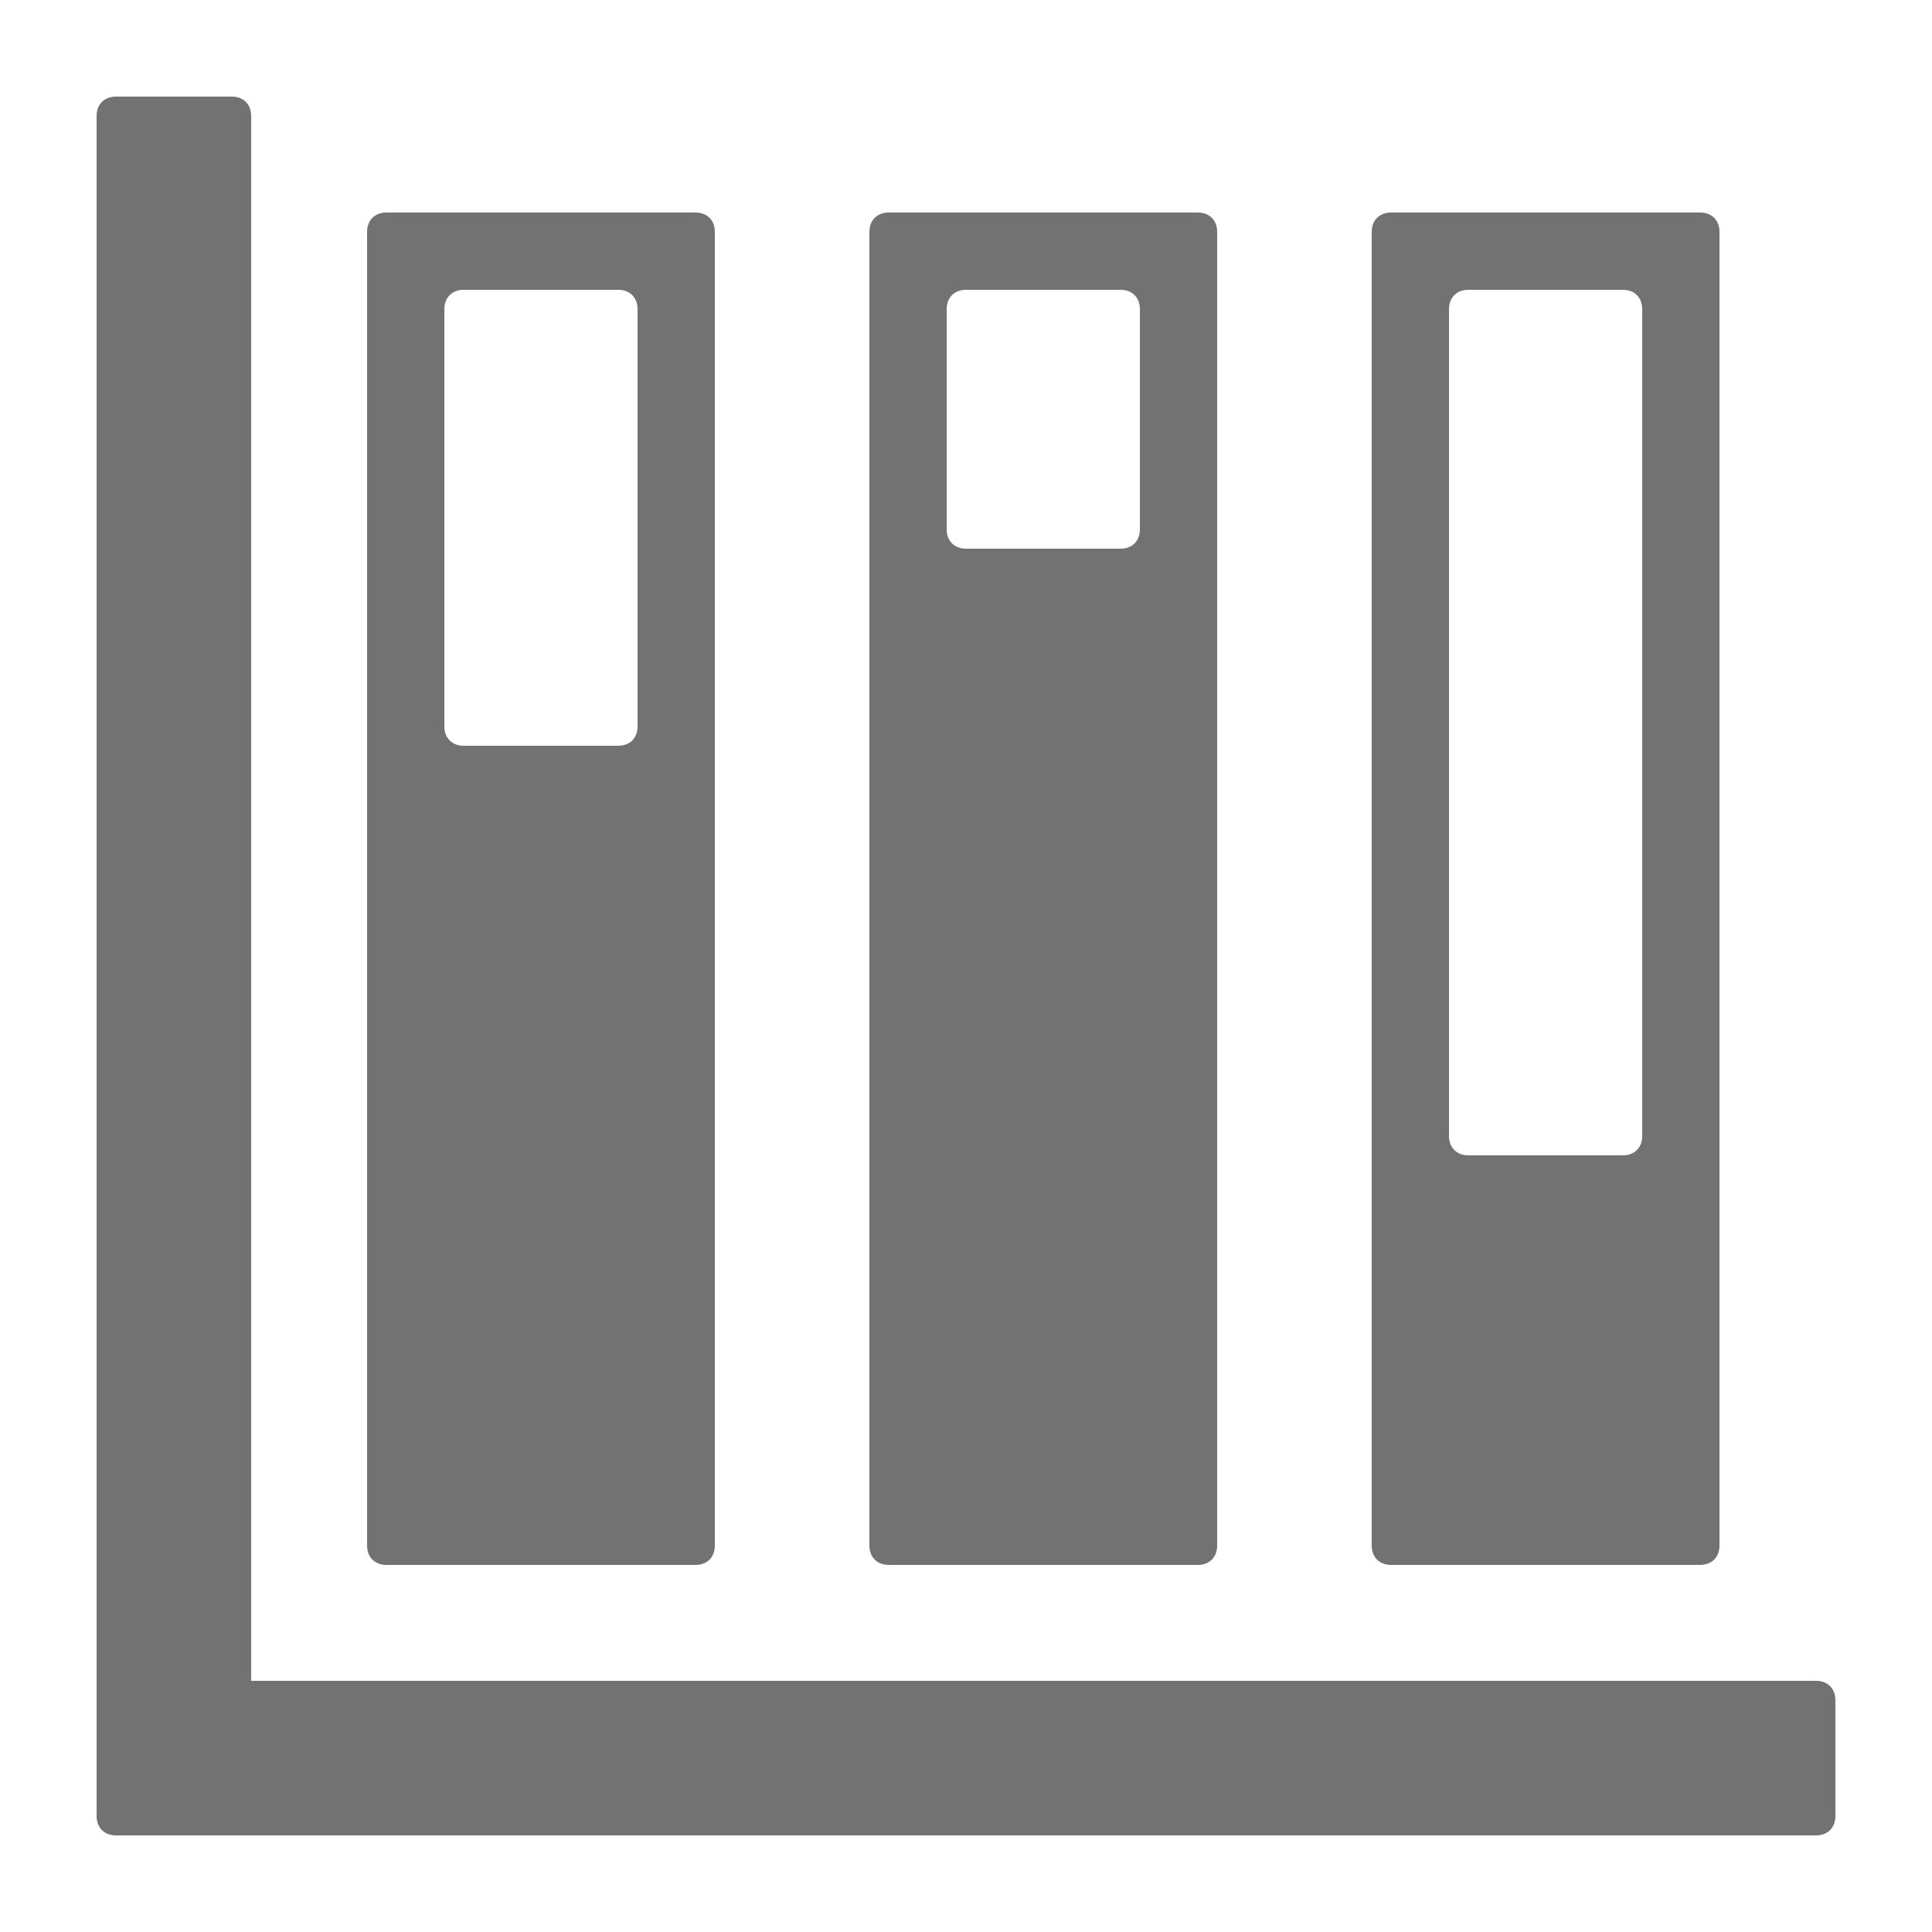 <?xml version="1.0" encoding="utf-8"?>
<!-- Generator: Adobe Illustrator 20.1.0, SVG Export Plug-In . SVG Version: 6.00 Build 0)  -->
<svg version="1.1" id="Layer_1" xmlns="http://www.w3.org/2000/svg" xmlns:xlink="http://www.w3.org/1999/xlink" x="0px" y="0px"
	 viewBox="0 0 50 50" style="enable-background:new 0 0 50 50;" xml:space="preserve">
<style type="text/css">
	.st0{display:none;}
	.st1{display:inline;fill:#727273;}
	.st2{display:inline;fill:#A4A4A3;}
	.st3{display:inline;fill:#D8D8D8;}
	.st4{display:inline;opacity:0.6;fill:#727273;}
	.st5{display:inline;}
	.st6{fill:#727273;}
	.st7{fill:#D8D8D8;}
</style>
<g class="st0">
	<path class="st1" d="M6,47.5H3c-0.3,0-0.5-0.2-0.5-0.5V3c0-0.3,0.2-0.5,0.5-0.5h3c0.3,0,0.5,0.2,0.5,0.5v44
		C6.5,47.3,6.3,47.5,6,47.5z"/>
	<path class="st1" d="M2.5,47v-3c0-0.3,0.2-0.5,0.5-0.5h44c0.3,0,0.5,0.2,0.5,0.5v3c0,0.3-0.2,0.5-0.5,0.5H3
		C2.7,47.5,2.5,47.3,2.5,47z"/>
	<path class="st1" d="M9.9,40.5h1.2c0.2,0,0.4-0.2,0.4-0.5V29.8c0-0.3-0.2-0.5-0.4-0.5H9.9c-0.2,0-0.4,0.2-0.4,0.5V40
		C9.5,40.3,9.7,40.5,9.9,40.5z"/>
	<path class="st1" d="M14,40.5h1.2c0.2,0,0.4-0.2,0.4-0.5v-3.2c0-0.3-0.2-0.5-0.4-0.5H14c-0.2,0-0.4,0.2-0.4,0.5V40
		C13.6,40.3,13.8,40.5,14,40.5z"/>
	<path class="st1" d="M18.2,40.5h1.2c0.2,0,0.4-0.2,0.4-0.5V22.8c0-0.3-0.2-0.5-0.4-0.5h-1.2c-0.2,0-0.4,0.2-0.4,0.5V40
		C17.8,40.3,17.9,40.5,18.2,40.5z"/>
	<path class="st1" d="M22.3,40.5h1.2c0.2,0,0.4-0.2,0.4-0.5V6c0-0.3-0.2-0.5-0.4-0.5h-1.2c-0.2,0-0.4,0.2-0.4,0.5v34
		C21.9,40.3,22.1,40.5,22.3,40.5z"/>
	<path class="st1" d="M26.4,40.5h1.2c0.2,0,0.4-0.2,0.4-0.5V12.8c0-0.3-0.2-0.5-0.4-0.5h-1.2c-0.2,0-0.4,0.2-0.4,0.5V40
		C26,40.3,26.2,40.5,26.4,40.5z"/>
	<path class="st1" d="M30.5,40.5h1.2c0.2,0,0.4-0.2,0.4-0.5V27.8c0-0.3-0.2-0.5-0.4-0.5h-1.2c-0.2,0-0.4,0.2-0.4,0.5V40
		C30.1,40.3,30.3,40.5,30.5,40.5z"/>
	<path class="st1" d="M34.6,40.5h1.2c0.2,0,0.4-0.2,0.4-0.5v-7.2c0-0.3-0.2-0.5-0.4-0.5h-1.2c-0.2,0-0.4,0.2-0.4,0.5V40
		C34.2,40.3,34.4,40.5,34.6,40.5z"/>
	<path class="st1" d="M38.8,40.5H40c0.2,0,0.4-0.2,0.4-0.5V17.8c0-0.3-0.2-0.5-0.4-0.5h-1.2c-0.2,0-0.4,0.2-0.4,0.5V40
		C38.4,40.3,38.6,40.5,38.8,40.5z"/>
	<path class="st1" d="M42.9,40.5h1.2c0.2,0,0.4-0.2,0.4-0.5V27c0-0.3-0.2-0.5-0.4-0.5h-1.2c-0.2,0-0.4,0.2-0.4,0.5v13
		C42.5,40.3,42.7,40.5,42.9,40.5z"/>
</g>
<g class="st0">
	<path class="st1" d="M47,43.5H6.5V3c0-0.3-0.2-0.5-0.5-0.5H3C2.7,2.5,2.5,2.7,2.5,3v41v3c0,0.3,0.2,0.5,0.5,0.5h3h41
		c0.3,0,0.5-0.2,0.5-0.5v-3C47.5,43.7,47.3,43.5,47,43.5z"/>
	<path class="st1" d="M18.5,28v12c0,0.3-0.2,0.5-0.5,0.5h-8c-0.3,0-0.5-0.2-0.5-0.5V28c0-0.3,0.2-0.5,0.5-0.5h8
		C18.3,27.5,18.5,27.7,18.5,28z"/>
	<path class="st1" d="M44.5,23v17c0,0.3-0.2,0.5-0.5,0.5h-8c-0.3,0-0.5-0.2-0.5-0.5V23c0-0.3,0.2-0.5,0.5-0.5h8
		C44.3,22.5,44.5,22.7,44.5,23z"/>
	<path class="st1" d="M31.5,18v22c0,0.3-0.2,0.5-0.5,0.5h-8c-0.3,0-0.5-0.2-0.5-0.5V18c0-0.3,0.2-0.5,0.5-0.5h8
		C31.3,17.5,31.5,17.7,31.5,18z"/>
	<path class="st1" d="M9.5,18v-5.3c0-0.2,0.1-0.3,0.2-0.4l11.8-9.7c0.2-0.1,0.4-0.1,0.6,0l16.6,9.7c0.2,0.1,0.4,0.1,0.6,0l7.5-6.2
		c0.3-0.3,0.8,0,0.8,0.4v5c0,0.2-0.1,0.3-0.2,0.4l-8.1,6.5c-0.2,0.1-0.4,0.1-0.6,0L22.1,8.6c-0.2-0.1-0.4-0.1-0.6,0.1l-11.2,9.7
		C10,18.6,9.5,18.4,9.5,18z"/>
</g>
<g class="st0">
	<path class="st1" d="M47,43.5H6.5V3c0-0.3-0.2-0.5-0.5-0.5H3C2.7,2.5,2.5,2.7,2.5,3v41v3c0,0.3,0.2,0.5,0.5,0.5h3h41
		c0.3,0,0.5-0.2,0.5-0.5v-3C47.5,43.7,47.3,43.5,47,43.5z"/>
	<path class="st1" d="M22,31v9c0,0.3,0.2,0.5,0.5,0.5h9c0.3,0,0.5-0.2,0.5-0.5v-9c0-0.3-0.2-0.5-0.5-0.5h-9C22.2,30.5,22,30.7,22,31
		z"/>
	<path class="st2" d="M22,6v5c0,0.3,0.2,0.5,0.5,0.5h9c0.3,0,0.5-0.2,0.5-0.5V6c0-0.3-0.2-0.5-0.5-0.5h-9C22.2,5.5,22,5.7,22,6z"/>
	<path class="st1" d="M34.5,6v9c0,0.3,0.2,0.5,0.5,0.5h9c0.3,0,0.5-0.2,0.5-0.5V6c0-0.3-0.2-0.5-0.5-0.5h-9
		C34.7,5.5,34.5,5.7,34.5,6z"/>
	<path class="st2" d="M22,14v14c0,0.3,0.2,0.5,0.5,0.5h9c0.3,0,0.5-0.2,0.5-0.5V14c0-0.3-0.2-0.5-0.5-0.5h-9
		C22.2,13.5,22,13.7,22,14z"/>
	<path class="st2" d="M34.5,18v22c0,0.3,0.2,0.5,0.5,0.5h9c0.3,0,0.5-0.2,0.5-0.5V18c0-0.3-0.2-0.5-0.5-0.5h-9
		C34.7,17.5,34.5,17.7,34.5,18z"/>
	<path class="st2" d="M9.5,25v15c0,0.3,0.2,0.5,0.5,0.5h9c0.3,0,0.5-0.2,0.5-0.5V25c0-0.3-0.2-0.5-0.5-0.5h-9
		C9.7,24.5,9.5,24.7,9.5,25z"/>
	<path class="st1" d="M9.5,6v16c0,0.3,0.2,0.5,0.5,0.5h9c0.3,0,0.5-0.2,0.5-0.5V6c0-0.3-0.2-0.5-0.5-0.5h-9C9.7,5.5,9.5,5.7,9.5,6z"
		/>
</g>
<g class="st0">
	<path class="st1" d="M47,43.5H6.5V3c0-0.3-0.2-0.5-0.5-0.5H3C2.7,2.5,2.5,2.7,2.5,3v41v3c0,0.3,0.2,0.5,0.5,0.5h3h41
		c0.3,0,0.5-0.2,0.5-0.5v-3C47.5,43.7,47.3,43.5,47,43.5z"/>
	<path class="st1" d="M22,31v9c0,0.3,0.2,0.5,0.5,0.5h9c0.3,0,0.5-0.2,0.5-0.5v-9c0-0.3-0.2-0.5-0.5-0.5h-9C22.2,30.5,22,30.7,22,31
		z"/>
	<path class="st2" d="M22,18.5v9c0,0.3,0.2,0.5,0.5,0.5h9c0.3,0,0.5-0.2,0.5-0.5v-9c0-0.3-0.2-0.5-0.5-0.5h-9
		C22.2,18,22,18.2,22,18.5z"/>
	<path class="st1" d="M22,6v9c0,0.3,0.2,0.5,0.5,0.5h9c0.3,0,0.5-0.2,0.5-0.5V6c0-0.3-0.2-0.5-0.5-0.5h-9C22.2,5.5,22,5.7,22,6z"/>
	<path class="st2" d="M9.5,31v9c0,0.3,0.2,0.5,0.5,0.5h9c0.3,0,0.5-0.2,0.5-0.5v-9c0-0.3-0.2-0.5-0.5-0.5h-9
		C9.7,30.5,9.5,30.7,9.5,31z"/>
	<path class="st1" d="M9.5,18.5v9c0,0.3,0.2,0.5,0.5,0.5h9c0.3,0,0.5-0.2,0.5-0.5v-9c0-0.3-0.2-0.5-0.5-0.5h-9
		C9.7,18,9.5,18.2,9.5,18.5z"/>
	<path class="st2" d="M9.5,6v9c0,0.3,0.2,0.5,0.5,0.5h9c0.3,0,0.5-0.2,0.5-0.5V6c0-0.3-0.2-0.5-0.5-0.5h-9C9.7,5.5,9.5,5.7,9.5,6z"
		/>
	<path class="st1" d="M34.5,31v9c0,0.3,0.2,0.5,0.5,0.5h9c0.3,0,0.5-0.2,0.5-0.5v-9c0-0.3-0.2-0.5-0.5-0.5h-9
		C34.7,30.5,34.5,30.7,34.5,31z"/>
	<path class="st2" d="M34.5,18.5v9c0,0.3,0.2,0.5,0.5,0.5h9c0.3,0,0.5-0.2,0.5-0.5v-9c0-0.3-0.2-0.5-0.5-0.5h-9
		C34.7,18,34.5,18.2,34.5,18.5z"/>
	<path class="st2" d="M34.5,6v9c0,0.3,0.2,0.5,0.5,0.5h9c0.3,0,0.5-0.2,0.5-0.5V6c0-0.3-0.2-0.5-0.5-0.5h-9
		C34.7,5.5,34.5,5.7,34.5,6z"/>
</g>
<g class="st0">
	<path class="st1" d="M47,43.5H6.5V3c0-0.3-0.2-0.5-0.5-0.5H3C2.7,2.5,2.5,2.7,2.5,3v41v2.5V47c0,0.3,0.2,0.5,0.5,0.5h0.5
		c0,0,0,0,0,0h2c0,0,0,0,0,0H47c0.3,0,0.5-0.2,0.5-0.5v-3C47.5,43.7,47.3,43.5,47,43.5z"/>
	<rect x="9.5" y="2.5" class="st3" width="38" height="38"/>
	<polygon class="st2" points="9.5,40.5 9.5,14.8 19.2,11.8 30.2,17.5 39.7,9.5 47.5,13.1 47.5,40.5 	"/>
	<polygon class="st1" points="47.5,22.7 47.5,40.5 9.5,40.5 9.5,30.3 14.6,25.9 25,32.7 34.9,25.9 41.6,28.2 	"/>
</g>
<g class="st0">
	<path class="st1" d="M47,43.5H6.5V3c0-0.3-0.2-0.5-0.5-0.5H3C2.7,2.5,2.5,2.7,2.5,3v41v2.5V47c0,0.3,0.2,0.5,0.5,0.5h0.5
		c0,0,0,0,0,0h2c0,0,0,0,0,0H47c0.3,0,0.5-0.2,0.5-0.5v-3C47.5,43.7,47.3,43.5,47,43.5z"/>
	<polygon class="st3" points="9.5,40.5 9.5,13.7 13.9,10.7 21.4,12.7 33.5,6.6 42.2,8.6 47.5,6 47.5,40.5 	"/>
	<polygon class="st2" points="9.5,40.5 9.5,20 21.9,21.5 28,14.5 37.7,17.6 47.5,10.7 47.5,40.5 	"/>
	<polygon class="st1" points="47.5,25.6 47.5,40.5 9.5,40.5 9.5,30.2 17.4,28.8 26.2,31.8 34.6,24.7 41.5,28.2 	"/>
</g>
<g class="st0">
	<path class="st1" d="M47,43.5H6.5V3c0-0.3-0.2-0.5-0.5-0.5H3C2.7,2.5,2.5,2.7,2.5,3v41v2.5V47c0,0.3,0.2,0.5,0.5,0.5h0.5
		c0,0,0,0,0,0h2c0,0,0,0,0,0H47c0.3,0,0.5-0.2,0.5-0.5v-3C47.5,43.7,47.3,43.5,47,43.5z"/>
	<polygon class="st3" points="9.5,40.5 9.5,24.2 13.4,21.3 26.3,25 37.9,13.8 47.5,11.9 47.5,40.5 	"/>
	<polygon class="st4" points="47.5,15.1 47.5,40.5 9.5,40.5 9.5,27.9 16.1,25.5 23.3,13.7 30.9,10.7 40.1,21.8 	"/>
</g>
<g class="st0">
	<path class="st1" d="M47,43.5H6.5V3c0-0.3-0.2-0.5-0.5-0.5H3C2.7,2.5,2.5,2.7,2.5,3v41v3c0,0.3,0.2,0.5,0.5,0.5h3h41
		c0.3,0,0.5-0.2,0.5-0.5v-3C47.5,43.7,47.3,43.5,47,43.5z"/>
	<path class="st1" d="M43.7,10.7L28.9,25.4c-0.2,0.2-0.5,0.2-0.7,0l-7.1-7.1c-0.2-0.2-0.5-0.2-0.7,0L9.6,29.2
		c-0.1,0.1-0.1,0.2-0.1,0.4v6.1c0,0.4,0.5,0.7,0.8,0.4l10.1-10.1c0.2-0.2,0.5-0.2,0.7,0l7.1,7.1c0.2,0.2,0.5,0.2,0.7,0l15.4-15.4
		c0.1-0.1,0.1-0.2,0.1-0.4v-6.1C44.5,10.6,44,10.4,43.7,10.7z"/>
</g>
<g class="st0">
	<path class="st1" d="M26.5,2.5v19l13.9-13C36.7,5.1,31.8,2.9,26.5,2.5z"/>
	<path class="st1" d="M23.7,25.7C23.7,25.7,23.7,25.7,23.7,25.7c-0.1-0.1-0.1-0.2-0.1-0.2c0,0,0,0,0,0c0,0,0-0.1,0-0.1
		c0,0,0-0.1,0-0.1c0-0.1,0-0.1,0-0.2c0,0,0-0.1,0-0.1V2.5C11.8,3.3,2.5,13.1,2.5,25c0,12.4,10.1,22.5,22.5,22.5
		c3.6,0,6.9-0.8,9.9-2.3L23.7,25.7z"/>
	<path class="st1" d="M42.4,10.7L26.9,25.3l10.6,18.4c6-4,10-10.9,10-18.7C47.5,19.6,45.6,14.6,42.4,10.7z"/>
</g>
<g class="st0">
	<path class="st1" d="M47,43.5H6.5V3c0-0.3-0.2-0.5-0.5-0.5H3C2.7,2.5,2.5,2.7,2.5,3v41v3c0,0.3,0.2,0.5,0.5,0.5h3h41
		c0.3,0,0.5-0.2,0.5-0.5v-3C47.5,43.7,47.3,43.5,47,43.5z"/>
	<g class="st5">
		<path class="st6" d="M44,18.5H10c-0.3,0-0.5,0.2-0.5,0.5v8c0,0.3,0.2,0.5,0.5,0.5h34c0.3,0,0.5-0.2,0.5-0.5v-8
			C44.5,18.7,44.3,18.5,44,18.5z M42.5,25c0,0.3-0.2,0.5-0.5,0.5h-5.7c-0.3,0-0.5-0.2-0.5-0.5v-4c0-0.3,0.2-0.5,0.5-0.5H42
			c0.3,0,0.5,0.2,0.5,0.5V25z"/>
		<path class="st6" d="M44,31.5H10c-0.3,0-0.5,0.2-0.5,0.5v8c0,0.3,0.2,0.5,0.5,0.5h34c0.3,0,0.5-0.2,0.5-0.5v-8
			C44.5,31.7,44.3,31.5,44,31.5z M42.5,38c0,0.3-0.2,0.5-0.5,0.5H20.6c-0.3,0-0.5-0.2-0.5-0.5v-4c0-0.3,0.2-0.5,0.5-0.5H42
			c0.3,0,0.5,0.2,0.5,0.5V38z"/>
		<path class="st6" d="M44,5.5H10C9.7,5.5,9.5,5.7,9.5,6v8c0,0.3,0.2,0.5,0.5,0.5h34c0.3,0,0.5-0.2,0.5-0.5V6
			C44.5,5.7,44.3,5.5,44,5.5z M42.5,12c0,0.3-0.2,0.5-0.5,0.5H31.2c-0.3,0-0.5-0.2-0.5-0.5V8c0-0.3,0.2-0.5,0.5-0.5H42
			c0.3,0,0.5,0.2,0.5,0.5V12z"/>
	</g>
</g>
<g>
	<path class="st6" d="M47,43.5H6.5V3c0-0.3-0.2-0.5-0.5-0.5H3C2.7,2.5,2.5,2.7,2.5,3v41v3c0,0.3,0.2,0.5,0.5,0.5h3h41
		c0.3,0,0.5-0.2,0.5-0.5v-3C47.5,43.7,47.3,43.5,47,43.5z"/>
	<g>
		<path class="st6" d="M22.5,6v34c0,0.3,0.2,0.5,0.5,0.5h8c0.3,0,0.5-0.2,0.5-0.5V6c0-0.3-0.2-0.5-0.5-0.5h-8
			C22.7,5.5,22.5,5.7,22.5,6z M29,7.5c0.3,0,0.5,0.2,0.5,0.5v5.7c0,0.3-0.2,0.5-0.5,0.5h-4c-0.3,0-0.5-0.2-0.5-0.5V8
			c0-0.3,0.2-0.5,0.5-0.5H29z"/>
		<path class="st6" d="M35.5,6v34c0,0.3,0.2,0.5,0.5,0.5h8c0.3,0,0.5-0.2,0.5-0.5V6c0-0.3-0.2-0.5-0.5-0.5h-8
			C35.7,5.5,35.5,5.7,35.5,6z M42,7.5c0.3,0,0.5,0.2,0.5,0.5v21.4c0,0.3-0.2,0.5-0.5,0.5h-4c-0.3,0-0.5-0.2-0.5-0.5V8
			c0-0.3,0.2-0.5,0.5-0.5H42z"/>
		<path class="st6" d="M9.5,6v34c0,0.3,0.2,0.5,0.5,0.5h8c0.3,0,0.5-0.2,0.5-0.5V6c0-0.3-0.2-0.5-0.5-0.5h-8C9.7,5.5,9.5,5.7,9.5,6z
			 M16,7.5c0.3,0,0.5,0.2,0.5,0.5v10.8c0,0.3-0.2,0.5-0.5,0.5h-4c-0.3,0-0.5-0.2-0.5-0.5V8c0-0.3,0.2-0.5,0.5-0.5H16z"/>
	</g>
</g>
<g class="st0">
	<path class="st1" d="M47,43.5H6.5V3c0-0.3-0.2-0.5-0.5-0.5H3C2.7,2.5,2.5,2.7,2.5,3v41v3c0,0.3,0.2,0.5,0.5,0.5h3h41
		c0.3,0,0.5-0.2,0.5-0.5v-3C47.5,43.7,47.3,43.5,47,43.5z"/>
	<path class="st1" d="M44,18.5H10c-0.3,0-0.5,0.2-0.5,0.5v8c0,0.3,0.2,0.5,0.5,0.5h34c0.3,0,0.5-0.2,0.5-0.5v-8
		C44.5,18.7,44.3,18.5,44,18.5z M42.5,25c0,0.3-0.2,0.5-0.5,0.5H30c-0.3,0-0.5-0.2-0.5-0.5v-4c0-0.3,0.2-0.5,0.5-0.5h12
		c0.3,0,0.5,0.2,0.5,0.5V25z"/>
	<path class="st1" d="M34,31.5H10c-0.3,0-0.5,0.2-0.5,0.5v8c0,0.3,0.2,0.5,0.5,0.5h24c0.3,0,0.5-0.2,0.5-0.5v-8
		C34.5,31.7,34.3,31.5,34,31.5z M32.5,38c0,0.3-0.2,0.5-0.5,0.5H20c-0.3,0-0.5-0.2-0.5-0.5v-4c0-0.3,0.2-0.5,0.5-0.5h12
		c0.3,0,0.5,0.2,0.5,0.5V38z"/>
	<path class="st1" d="M27,5.5H10C9.7,5.5,9.5,5.7,9.5,6v8c0,0.3,0.2,0.5,0.5,0.5h17c0.3,0,0.5-0.2,0.5-0.5V6
		C27.5,5.7,27.3,5.5,27,5.5z M25.5,12c0,0.3-0.2,0.5-0.5,0.5h-4.5c-0.3,0-0.5-0.2-0.5-0.5V8c0-0.3,0.2-0.5,0.5-0.5H25
		c0.3,0,0.5,0.2,0.5,0.5V12z"/>
</g>
<g class="st0">
	<path class="st1" d="M23,40.5h8c0.3,0,0.5-0.2,0.5-0.5V6c0-0.3-0.2-0.5-0.5-0.5h-8c-0.3,0-0.5,0.2-0.5,0.5v34
		C22.5,40.3,22.7,40.5,23,40.5z M24.5,8c0-0.3,0.2-0.5,0.5-0.5h4c0.3,0,0.5,0.2,0.5,0.5v12c0,0.3-0.2,0.5-0.5,0.5h-4
		c-0.3,0-0.5-0.2-0.5-0.5V8z"/>
	<path class="st1" d="M36,40.5h8c0.3,0,0.5-0.2,0.5-0.5V16c0-0.3-0.2-0.5-0.5-0.5h-8c-0.3,0-0.5,0.2-0.5,0.5v24
		C35.5,40.3,35.7,40.5,36,40.5z M37.5,18c0-0.3,0.2-0.5,0.5-0.5h4c0.3,0,0.5,0.2,0.5,0.5v12c0,0.3-0.2,0.5-0.5,0.5h-4
		c-0.3,0-0.5-0.2-0.5-0.5V18z"/>
	<path class="st1" d="M10,40.5h8c0.3,0,0.5-0.2,0.5-0.5V23c0-0.3-0.2-0.5-0.5-0.5h-8c-0.3,0-0.5,0.2-0.5,0.5v17
		C9.5,40.3,9.7,40.5,10,40.5z M11.5,25c0-0.3,0.2-0.5,0.5-0.5h4c0.3,0,0.5,0.2,0.5,0.5v4.5c0,0.3-0.2,0.5-0.5,0.5h-4
		c-0.3,0-0.5-0.2-0.5-0.5V25z"/>
	<path class="st1" d="M47,43.5H6.5V3c0-0.3-0.2-0.5-0.5-0.5H3C2.7,2.5,2.5,2.7,2.5,3v41v3c0,0.3,0.2,0.5,0.5,0.5h3h41
		c0.3,0,0.5-0.2,0.5-0.5v-3C47.5,43.7,47.3,43.5,47,43.5z"/>
</g>
<g class="st0">
	<path class="st1" d="M47,43.5H6.5V3c0-0.3-0.2-0.5-0.5-0.5H3C2.7,2.5,2.5,2.7,2.5,3v41v3c0,0.3,0.2,0.5,0.5,0.5h3h41
		c0.3,0,0.5-0.2,0.5-0.5v-3C47.5,43.7,47.3,43.5,47,43.5z"/>
	<path class="st3" d="M44,28.8H10c-0.3,0-0.5-0.2-0.5-0.5v-10c0-0.3,0.2-0.5,0.5-0.5h34c0.3,0,0.5,0.2,0.5,0.5v10
		C44.5,28.5,44.2,28.8,44,28.8z"/>
	<path class="st1" d="M41,22.3H9.5v-2.5H41c0.3,0,0.5,0.2,0.5,0.5v1.5C41.5,22,41.3,22.3,41,22.3z"/>
	<path class="st1" d="M42,26.8H9.5v-2.5H42c0.3,0,0.5,0.2,0.5,0.5v1.5C42.5,26.5,42.3,26.8,42,26.8z"/>
	<path class="st3" d="M34,41H10c-0.3,0-0.5-0.2-0.5-0.5v-9c0-0.3,0.2-0.5,0.5-0.5h24c0.3,0,0.5,0.2,0.5,0.5l0,9
		C34.5,40.8,34.2,41,34,41z"/>
	<path class="st1" d="M32,35.2H9.5v-2.5H32c0.3,0,0.5,0.2,0.5,0.5v1.5C32.5,34.9,32.3,35.2,32,35.2z"/>
	<path class="st1" d="M29,39.3H9.5v-2.5H29c0.3,0,0.5,0.2,0.5,0.5v1.5C29.5,39.1,29.3,39.3,29,39.3z"/>
	<path class="st3" d="M27,16H10c-0.3,0-0.5-0.2-0.5-0.5v-10C9.5,5.2,9.7,5,10,5h17c0.3,0,0.5,0.2,0.5,0.5v10
		C27.5,15.8,27.2,16,27,16z"/>
	<path class="st1" d="M25,9.5H9.5V7H25c0.3,0,0.5,0.2,0.5,0.5V9C25.5,9.3,25.3,9.5,25,9.5z"/>
	<path class="st1" d="M23,14H9.5v-2.5H23c0.3,0,0.5,0.2,0.5,0.5v1.5C23.5,13.8,23.3,14,23,14z"/>
</g>
<g class="st0">
	<path class="st1" d="M47,43.5H6.5V3c0-0.3-0.2-0.5-0.5-0.5H3C2.7,2.5,2.5,2.7,2.5,3v41v3c0,0.3,0.2,0.5,0.5,0.5h3h41
		c0.3,0,0.5-0.2,0.5-0.5v-3C47.5,43.7,47.3,43.5,47,43.5z"/>
	<g class="st5">
		<path class="st7" d="M32.7,6v34c0,0.3-0.2,0.5-0.5,0.5h-10c-0.3,0-0.5-0.2-0.5-0.5V6c0-0.3,0.2-0.5,0.5-0.5h10
			C32.5,5.5,32.7,5.7,32.7,6z"/>
		<path class="st6" d="M26.2,11v29.5h-2.5V11c0-0.3,0.2-0.5,0.5-0.5h1.5C26,10.5,26.2,10.7,26.2,11z"/>
		<path class="st6" d="M30.7,8v32.5h-2.5V8c0-0.3,0.2-0.5,0.5-0.5h1.5C30.5,7.5,30.7,7.7,30.7,8z"/>
		<path class="st7" d="M45,16v24c0,0.3-0.2,0.5-0.5,0.5h-9c-0.3,0-0.5-0.2-0.5-0.5V16c0-0.3,0.2-0.5,0.5-0.5l9,0
			C44.7,15.5,45,15.7,45,16z"/>
		<path class="st6" d="M39.1,18v22.5h-2.5V18c0-0.3,0.2-0.5,0.5-0.5h1.5C38.9,17.5,39.1,17.7,39.1,18z"/>
		<path class="st6" d="M43.3,21v19.5h-2.5V21c0-0.3,0.2-0.5,0.5-0.5h1.5C43.1,20.5,43.3,20.7,43.3,21z"/>
		<path class="st7" d="M20,23v17c0,0.3-0.2,0.5-0.5,0.5h-10C9.2,40.5,9,40.3,9,40V23c0-0.3,0.2-0.5,0.5-0.5h10
			C19.7,22.5,20,22.7,20,23z"/>
		<path class="st6" d="M13.5,25v15.5H11V25c0-0.3,0.2-0.5,0.5-0.5H13C13.2,24.5,13.5,24.7,13.5,25z"/>
		<path class="st6" d="M18,27v13.5h-2.5V27c0-0.3,0.2-0.5,0.5-0.5h1.5C17.7,26.5,18,26.7,18,27z"/>
	</g>
</g>
<g class="st0">
	<path class="st1" d="M47,43.5H6.5V3c0-0.3-0.2-0.5-0.5-0.5H3C2.7,2.5,2.5,2.7,2.5,3v41v3c0,0.3,0.2,0.5,0.5,0.5h3h41
		c0.3,0,0.5-0.2,0.5-0.5v-3C47.5,43.7,47.3,43.5,47,43.5z"/>
	<path class="st1" d="M27,14.5H10c-0.3,0-0.5-0.2-0.5-0.5V6c0-0.3,0.2-0.5,0.5-0.5h17c0.3,0,0.5,0.2,0.5,0.5v8
		C27.5,14.3,27.3,14.5,27,14.5z"/>
	<path class="st1" d="M34,40.5H10c-0.3,0-0.5-0.2-0.5-0.5v-8c0-0.3,0.2-0.5,0.5-0.5h24c0.3,0,0.5,0.2,0.5,0.5v8
		C34.5,40.3,34.3,40.5,34,40.5z"/>
	<path class="st1" d="M44,27.5H10c-0.3,0-0.5-0.2-0.5-0.5v-8c0-0.3,0.2-0.5,0.5-0.5h34c0.3,0,0.5,0.2,0.5,0.5v8
		C44.5,27.3,44.3,27.5,44,27.5z"/>
</g>
<g class="st0">
	<path class="st1" d="M47,43.5H6.5V3c0-0.3-0.2-0.5-0.5-0.5H3C2.7,2.5,2.5,2.7,2.5,3v41v3c0,0.3,0.2,0.5,0.5,0.5h3h41
		c0.3,0,0.5-0.2,0.5-0.5v-3C47.5,43.7,47.3,43.5,47,43.5z"/>
	<path class="st1" d="M18.5,23v17c0,0.3-0.2,0.5-0.5,0.5h-8c-0.3,0-0.5-0.2-0.5-0.5V23c0-0.3,0.2-0.5,0.5-0.5h8
		C18.3,22.5,18.5,22.7,18.5,23z"/>
	<path class="st1" d="M44.5,16v24c0,0.3-0.2,0.5-0.5,0.5h-8c-0.3,0-0.5-0.2-0.5-0.5V16c0-0.3,0.2-0.5,0.5-0.5h8
		C44.3,15.5,44.5,15.7,44.5,16z"/>
	<path class="st1" d="M31.5,6v34c0,0.3-0.2,0.5-0.5,0.5h-8c-0.3,0-0.5-0.2-0.5-0.5V6c0-0.3,0.2-0.5,0.5-0.5h8
		C31.3,5.5,31.5,5.7,31.5,6z"/>
</g>
</svg>
